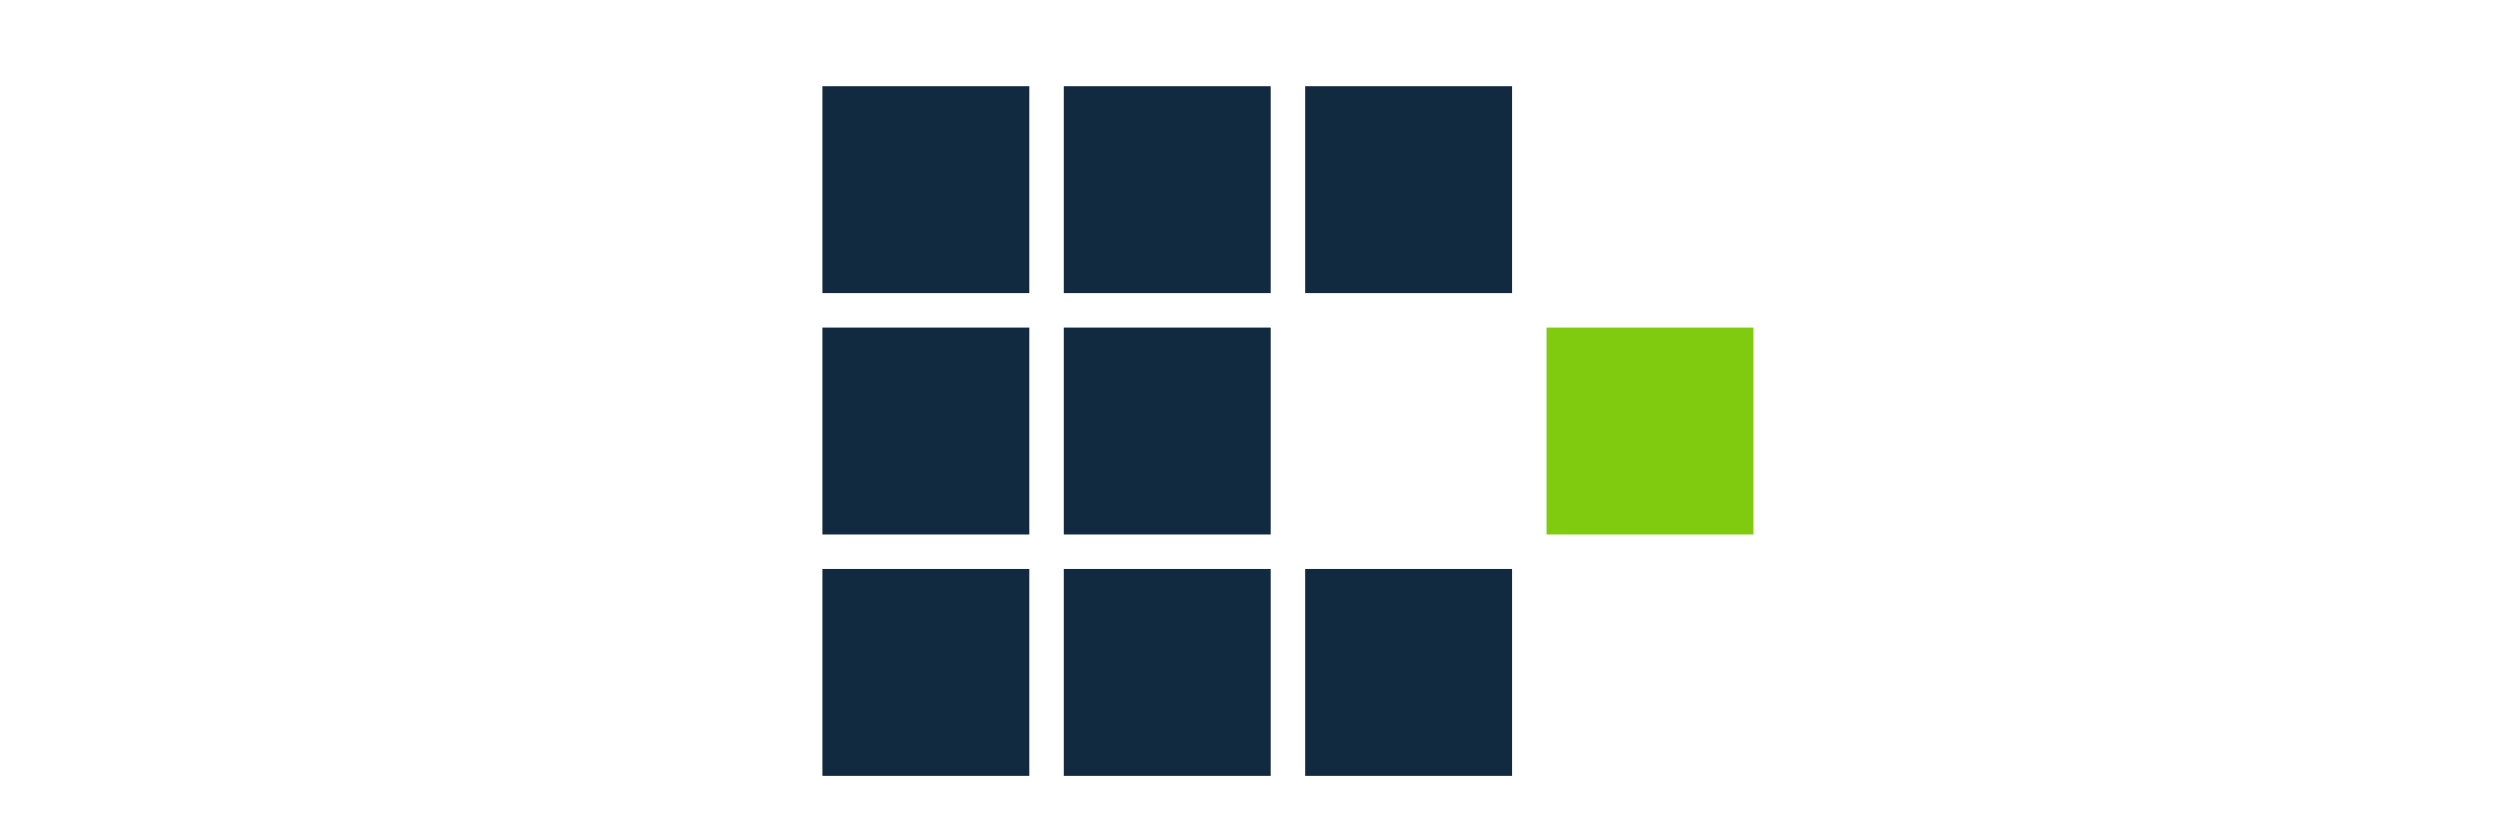 <?xml version="1.0" encoding="utf-8"?>
<!-- Generator: Adobe Illustrator 21.1.0, SVG Export Plug-In . SVG Version: 6.00 Build 0)  -->
<svg version="1.1" id="Layer_1" xmlns="http://www.w3.org/2000/svg" xmlns:xlink="http://www.w3.org/1999/xlink" x="0px" y="0px"
	 viewBox="0 0 145 48" style="enable-background:new 0 0 145 48;" xml:space="preserve">
<style type="text/css">
	.st0{fill:#11A1AB;}
	.st1{fill:#F37721;stroke:#F37721;stroke-width:0.25;stroke-miterlimit:10;}
	.st2{fill:#F37721;}
	.st3{fill:#F37721;stroke:#F37721;stroke-width:0.75;stroke-miterlimit:10;}
	.st4{fill:#122A3F;}
	.st5{fill:#80CA0F;}
</style>
<title>Group 5</title>
<desc>Created with Sketch.</desc>
<g>
	<g>
		<path class="st0" d="M78.8,97.9c-0.7-1.9-2-3.3-3.8-4c2-1.1,3.1-3.1,3.1-6c0-1.9-0.5-3.5-1.6-4.7c-1.3-1.6-3.1-2.4-5.6-2.4l-7.9,0
			l2.6,2.9l5.6,0c1.5,0,2.6,0.5,3.3,1.4c0.3,0.4,0.6,0.9,0.8,1.4c0.2,0.5,0.2,1.1,0.2,1.8c0,0.7-0.1,1.3-0.4,1.9
			c-0.7,1.7-2.1,2.5-4.2,2.5l-4.6,0l-1.2,2.7l6.4,0c1.7,0,3,0.5,4,1.5c0.8,0.9,1.2,2,1.2,3.3c0,1.4-0.4,2.5-1.3,3.2
			c-0.9,0.8-2.1,1.1-3.7,1.1l-5.4,0v0h-5.1l-0.6,2.8l10.8,0.1c1.3,0,2.4-0.2,3.4-0.5c2.9-1.1,4.4-3.2,4.4-6.4
			C79.2,99.5,79.1,98.6,78.8,97.9z"/>
	</g>
</g>
<g>
	<path class="st1" d="M56.8,102.4c0.9,0,1.7,0,2.6-0.1c0.4,0,0.7,0,0.7,0.5c0,0.4-0.3,0.5-0.7,0.5c-1.8,0-3.6,0.1-5.4,0.1
		c-0.4,0-0.7-0.1-0.7-0.5c0-0.5,0.3-0.5,0.7-0.5C55,102.4,55.9,102.4,56.8,102.4z"/>
	<path class="st1" d="M56.8,105.3c-0.7,0-1.4,0-2,0c-0.3,0-0.6-0.1-0.7-0.5c0-0.4,0.3-0.6,0.6-0.6c1.4,0,2.8-0.1,4.1-0.1
		c0.3,0,0.7,0.1,0.7,0.5c0,0.4-0.3,0.5-0.7,0.5C58.2,105.3,57.5,105.3,56.8,105.3z"/>
	<path class="st1" d="M58.7,107.2c-1.2,0-2.4,0.1-3.6,0.1c-0.3-0.1-0.4-0.3-0.3-0.6c0.1-0.3,0.3-0.4,0.6-0.4c1,0,2,0,3-0.1
		c0.2,0,0.5,0.1,0.6,0.3C59,106.8,58.9,107,58.7,107.2z"/>
	<g>
		<g>
			<path class="st2" d="M51,89.4c0-0.3-0.2-0.4-0.5-0.4c-0.3,0-0.5,0.1-0.5,0.4c0,0.1,0,0.3,0,0.6c0.1,0.6,0.2,1.3,0.5,2
				c0.1,0.3,0.4,0.5,0.7,0.3c0.3-0.1,0.4-0.4,0.3-0.7C51.2,90.9,51.1,90.1,51,89.4z"/>
			<path class="st3" d="M63.9,84.8c-1.9-3-5.4-4.5-8.9-3.9c-6.4,1.1-9.4,8.6-5.6,13.9c0.8,1.2,1.8,2.2,2.8,3.2
				c0.7,0.7,1.1,1.6,1.1,2.6c0,0.6,0.3,0.7,0.8,0.7c0.9,0,1.7,0,2.6-0.1c0.9,0,1.7-0.1,2.6,0c0.6,0,0.8-0.2,0.8-0.8
				c-0.1-1,0.3-1.8,1-2.5c1-1.1,2-2.2,2.7-3.4C65.8,91.2,65.9,88,63.9,84.8z M62.7,94.3c-0.7,1-1.5,1.9-2.3,2.9
				c-0.6,0.7-1.1,1.5-1.2,2.5c0,0.4-0.2,0.4-0.5,0.4c-0.7,0-1.3,0-2,0c-0.2,0-0.4,0-0.6,0c-0.5,0-1.1,0.2-1.5,0
				c-0.5-0.2-0.3-0.9-0.5-1.3c-0.3-0.5-0.5-1-0.9-1.4c-0.9-1-1.9-2-2.7-3.1c-3.7-4.8-1-11.6,5-12.6c4.1-0.6,8.2,2.5,8.8,6.6
				C64.5,90.6,64,92.6,62.7,94.3z"/>
			<path class="st2" d="M56.9,83.2c0-0.5-0.4-0.5-0.7-0.5c-0.1,0-0.1,0-0.2,0c-2.5,0.3-4.4,1.5-5.5,3.9c-0.2,0.3-0.2,0.7,0.2,0.8
				c0.4,0.2,0.6-0.1,0.7-0.4c0.1-0.3,0.3-0.6,0.5-0.9c1-1.5,2.5-2.3,4.3-2.4C56.7,83.8,57,83.7,56.9,83.2z"/>
			<path class="st2" d="M59.3,88.3c-0.3,0.1-0.5,0.2-0.8,0.4c-0.5,0.3-1,0.4-1.5-0.1c-0.3-0.3-0.7-0.4-1,0c-0.5,0.5-1,0.5-1.5,0.2
				c-0.2-0.1-0.4-0.2-0.6-0.3c-0.3-0.1-0.6-0.3-0.8,0c-0.3,0.3-0.1,0.6,0.1,0.8c0.9,1.5,1.5,3.1,1.8,4.9c0.2,1.4,0.3,2.7,0.3,4.1
				c0,0.4,0.2,0.6,0.5,0.6c0.3,0,0.5-0.3,0.5-0.6c-0.1-1.5-0.1-3-0.3-4.5c-0.2-1.3-0.7-2.6-1.3-4c0.7,0.2,1.2,0.1,1.7-0.3
				c0.1-0.1,0.2-0.2,0.3-0.1c0.5,0.5,1.1,0.6,1.8,0.3c-0.7,1.7-1.1,3.3-1.2,5c-0.1,1.2-0.1,2.3-0.1,3.5c0,0.3,0.2,0.6,0.5,0.6
				c0.4,0,0.5-0.3,0.5-0.6c0-0.2,0-0.4,0-0.6c0-1.7,0-3.4,0.4-5.1c0.3-1.3,0.8-2.5,1.4-3.6c0.1-0.2,0.2-0.5,0-0.7
				C59.8,88.2,59.6,88.2,59.3,88.3z"/>
		</g>
	</g>
	<rect x="56.2" y="75.6" class="st2" width="1.4" height="3"/>
	<rect x="49.2" y="77.4" transform="matrix(0.866 -0.5 0.5 0.866 -32.737 35.538)" class="st2" width="1.4" height="3"/>
	<rect x="44.9" y="81.7" transform="matrix(0.5 -0.866 0.866 0.5 -49.277 81.07)" class="st2" width="1.4" height="3"/>
	
		<rect x="43.4" y="88.2" transform="matrix(-1.015685e-02 -1 1 -1.015685e-02 -45.11 134.701)" class="st2" width="1.4" height="3"/>
	<rect x="45.1" y="94.6" transform="matrix(0.5 0.866 -0.866 0.5 106.166 8.362)" class="st2" width="1.4" height="3"/>
</g>
<rect x="47.7" y="5" class="st4" width="12" height="12"/>
<rect x="61.7" y="5" class="st4" width="12" height="12"/>
<rect x="75.7" y="5" class="st4" width="12" height="12"/>
<rect x="47.7" y="19" class="st4" width="12" height="12"/>
<rect x="61.7" y="19" class="st4" width="12" height="12"/>
<rect x="89.7" y="19" class="st5" width="12" height="12"/>
<rect x="47.7" y="33" class="st4" width="12" height="12"/>
<rect x="61.7" y="33" class="st4" width="12" height="12"/>
<rect x="75.7" y="33" class="st4" width="12" height="12"/>
</svg>
